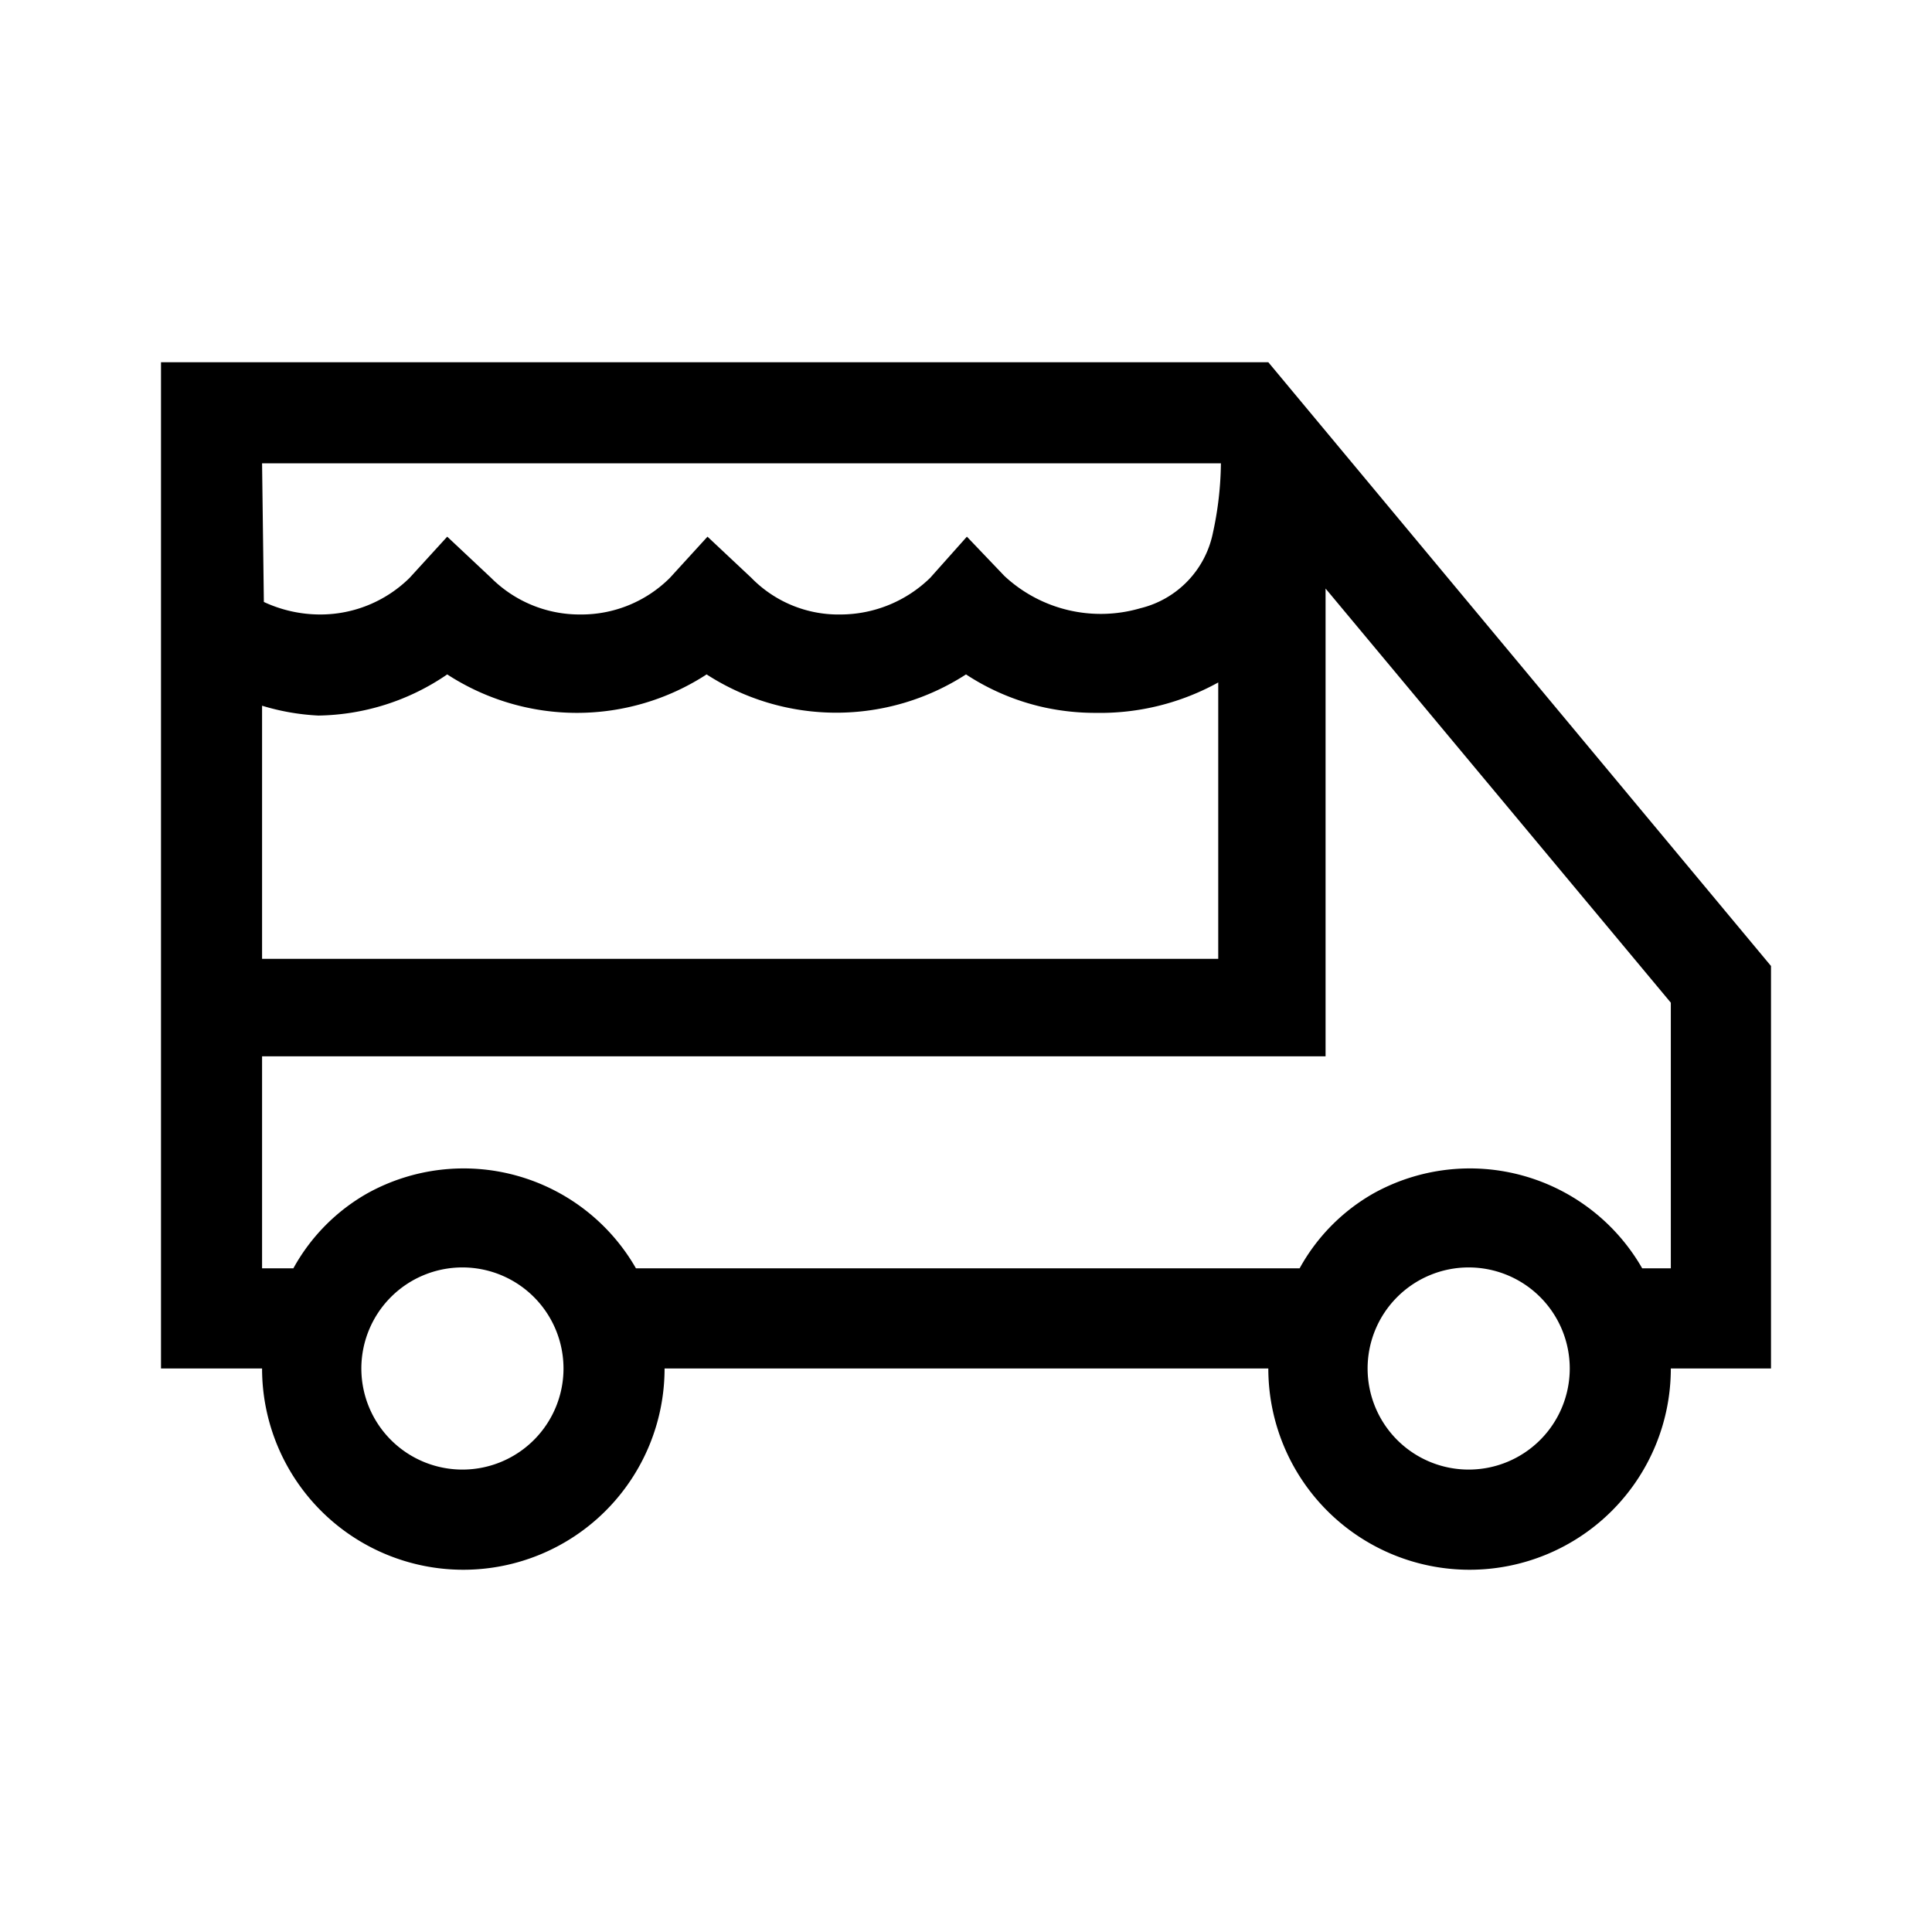 <svg id="Layer_1" data-name="Layer 1" xmlns="http://www.w3.org/2000/svg" viewBox="0 0 21.6 21.6"><path d="M14.18,4.05H1.8V15.3H2.93a2.25,2.25,0,0,0,4.5,0h6.75a2.25,2.25,0,0,0,4.5,0H19.8V10.8ZM2.93,5.18H13.65a3.81,3.81,0,0,1-.09.78,1.09,1.09,0,0,1-.81.84,1.58,1.58,0,0,1-1.52-.36L10.81,6l-.41.46a1.44,1.44,0,0,1-1,.41,1.36,1.36,0,0,1-1-.41L7.91,6l-.42.46a1.4,1.4,0,0,1-1,.41,1.4,1.4,0,0,1-1-.41L5,6l-.42.46a1.42,1.42,0,0,1-1,.41,1.49,1.49,0,0,1-.63-.14Zm0,2.71A2.59,2.59,0,0,0,3.56,8,2.61,2.61,0,0,0,5,7.54a2.66,2.66,0,0,0,2.9,0,2.67,2.67,0,0,0,2.9,0,2.62,2.62,0,0,0,.88.37,2.69,2.69,0,0,0,.57.06h0a2.73,2.73,0,0,0,1.37-.34l0,0v3.09H2.93Zm2.25,8.54A1.13,1.13,0,1,1,6.3,15.3,1.13,1.13,0,0,1,5.18,16.43Zm11.25,0a1.13,1.13,0,1,1,1.12-1.13A1.13,1.13,0,0,1,16.43,16.43Zm2.25-2.25h-.32a2.22,2.22,0,0,0-3-.84,2.16,2.16,0,0,0-.83.84H7.11a2.22,2.22,0,0,0-3-.84,2.16,2.16,0,0,0-.83.84H2.93V11.81H14.82V6.58l3.86,4.63Z"/></svg>
